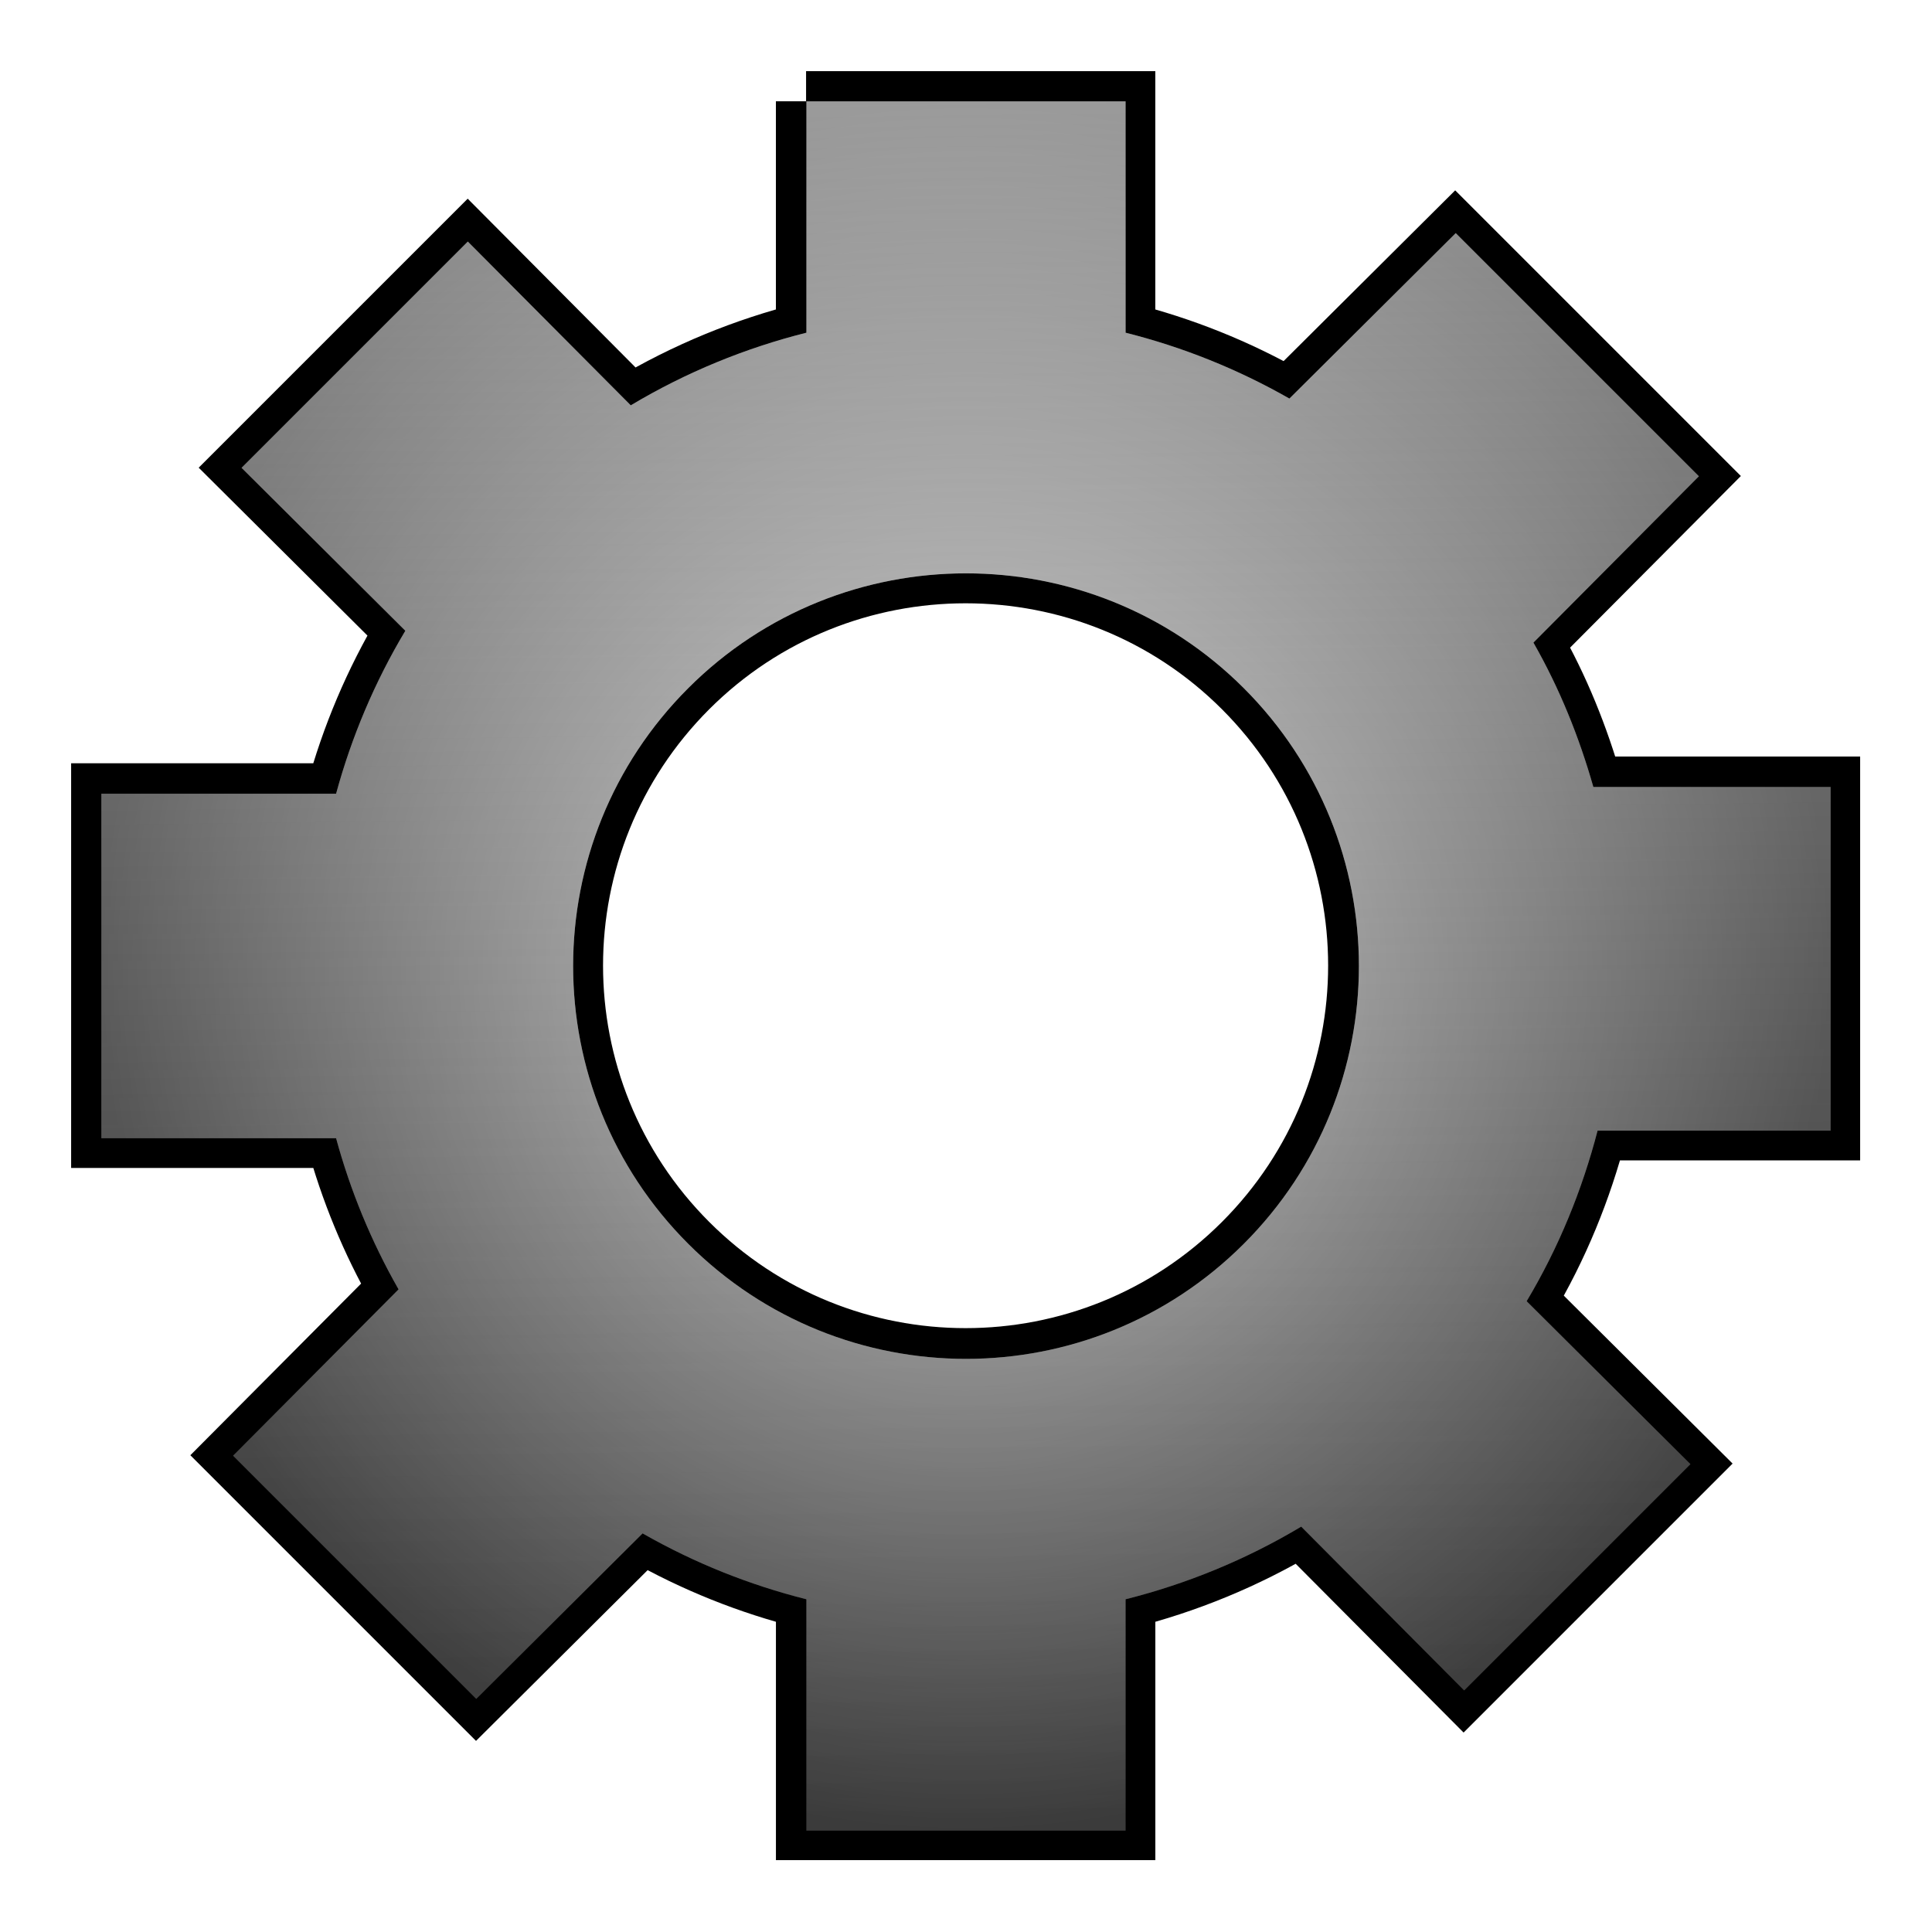 <?xml version="1.0" encoding="UTF-8" standalone="no"?>
<!-- Created with Inkscape (http://www.inkscape.org/) -->

<svg
   xmlns:dc="http://purl.org/dc/elements/1.1/"
   xmlns:cc="http://creativecommons.org/ns#"
   xmlns:rdf="http://www.w3.org/1999/02/22-rdf-syntax-ns#"
   xmlns:svg="http://www.w3.org/2000/svg"
   xmlns="http://www.w3.org/2000/svg"
   xmlns:xlink="http://www.w3.org/1999/xlink"
   xmlns:sodipodi="http://sodipodi.sourceforge.net/DTD/sodipodi-0.dtd"
   xmlns:inkscape="http://www.inkscape.org/namespaces/inkscape"
   width="64px"
   height="64px"
   id="svg3893"
   version="1.1"
   inkscape:version="0.48.0 r9654"
   sodipodi:docname="New document 7">
  <defs
     id="defs3895">
    <linearGradient
       id="linearGradient4735">
      <stop
         style="stop-color:#0b0b0b;stop-opacity:0.502"
         offset="0"
         id="stop4737" />
      <stop
         style="stop-color:#ebebeb;stop-opacity:1;"
         offset="1"
         id="stop4739" />
    </linearGradient>
    <linearGradient
       id="linearGradient4719">
      <stop
         style="stop-color:#ffffff;stop-opacity:1;"
         offset="0"
         id="stop4721" />
      <stop
         style="stop-color:#4b4b4b;stop-opacity:1;"
         offset="1"
         id="stop4723" />
    </linearGradient>
    <radialGradient
       inkscape:collect="always"
       xlink:href="#linearGradient4719"
       id="radialGradient4725"
       cx="32"
       cy="32"
       fx="32"
       fy="32"
       r="27.636"
       gradientUnits="userSpaceOnUse"
       gradientTransform="matrix(1.036,0,0,1.036,-1.165,-1.165)" />
    <linearGradient
       inkscape:collect="always"
       xlink:href="#linearGradient4735"
       id="linearGradient4741"
       x1="33.455"
       y1="59.636"
       x2="32.727"
       y2="4"
       gradientUnits="userSpaceOnUse"
       gradientTransform="matrix(1.036,0,0,1.036,-1.165,-1.165)" />
    <filter
       inkscape:collect="always"
       id="filter4755">
      <feGaussianBlur
         inkscape:collect="always"
         stdDeviation="0.553"
         id="feGaussianBlur4757" />
    </filter>
  </defs>
  <sodipodi:namedview
     id="base"
     pagecolor="#ffffff"
     bordercolor="#666666"
     borderopacity="1.0"
     inkscape:pageopacity="0.0"
     inkscape:pageshadow="2"
     inkscape:zoom="2.75"
     inkscape:cx="98.653199"
     inkscape:cy="55.987729"
     inkscape:current-layer="layer5"
     showgrid="true"
     inkscape:document-units="px"
     inkscape:grid-bbox="true"
     inkscape:snap-grids="false"
     inkscape:snap-to-guides="false"
     inkscape:window-width="736"
     inkscape:window-height="873"
     inkscape:window-x="720"
     inkscape:window-y="0"
     inkscape:window-maximized="0">
    <inkscape:grid
       type="xygrid"
       id="grid3901" />
  </sodipodi:namedview>
  <g
     inkscape:groupmode="layer"
     id="layer5"
     inkscape:label="Layer 0">
    <path
       style="fill:#000000;fill-opacity:1;stroke:#000000;stroke-width:1.93;stroke-miterlimit:4;stroke-opacity:1;stroke-dasharray:none;filter:url(#filter4755)"
       d="m 26.899,4.364 0,7.395 c -1.946,0.488 -3.846,1.264 -5.614,2.321 L 16.077,8.844 8.844,16.077 l 5.236,5.209 c -0.984,1.646 -1.722,3.404 -2.213,5.209 l -7.503,0 0,11.011 7.503,0 c 0.456,1.671 1.119,3.293 1.997,4.831 l -5.29,5.317 7.773,7.773 5.317,-5.29 c 1.662,0.949 3.423,1.65 5.236,2.105 l 0,7.395 10.202,0 0,-7.395 c 1.946,-0.488 3.846,-1.264 5.614,-2.321 l 5.209,5.236 7.233,-7.233 -5.236,-5.209 c 1.027,-1.718 1.777,-3.563 2.267,-5.452 l 7.449,0 0,-10.984 -7.584,0 C 51.599,24.685 50.976,23.133 50.136,21.663 L 55.426,16.347 47.653,8.574 42.337,13.864 c -1.662,-0.949 -3.423,-1.65 -5.236,-2.105 l 0,-7.395 -10.202,0 z M 32,19.45 c 3.211,0 6.427,1.218 8.879,3.67 4.904,4.904 4.904,12.854 0,17.759 -4.904,4.904 -12.854,4.904 -17.759,0 -4.904,-4.904 -4.904,-12.854 0,-17.759 C 25.573,20.669 28.789,19.45 32,19.45 z"
       id="path3903-3"
       inkscape:connector-curvature="0"
       transform="matrix(1.036,0,0,1.036,-1.165,-1.165)" />
  </g>
  <g
     id="layer1"
     inkscape:label="Layer 1"
     inkscape:groupmode="layer"
     sodipodi:insensitive="true">
    <path
       style="fill:url(#radialGradient4725);fill-opacity:1;stroke:#000000;stroke-width:0;stroke-miterlimit:4;stroke-opacity:1;stroke-dasharray:none"
       d="m 26.713,3.357 0,7.664 c -2.017,0.506 -3.986,1.31 -5.818,2.406 L 15.497,8.001 8.001,15.497 13.427,20.895 c -1.02,1.705 -1.785,3.528 -2.294,5.398 l -7.776,0 0,11.412 7.776,0 c 0.472,1.731 1.16,3.413 2.07,5.007 l -5.482,5.51 8.056,8.056 5.51,-5.482 c 1.722,0.983 3.547,1.71 5.426,2.182 l 0,7.664 10.573,0 0,-7.664 c 2.017,-0.506 3.986,-1.31 5.818,-2.406 l 5.398,5.426 7.496,-7.496 -5.426,-5.398 c 1.065,-1.78 1.842,-3.693 2.35,-5.65 l 7.72,0 0,-11.384 -7.86,0 C 52.313,24.419 51.666,22.81 50.797,21.287 L 56.279,15.777 48.223,7.721 42.713,13.203 c -1.722,-0.983 -3.547,-1.71 -5.426,-2.182 l 0,-7.664 -10.573,0 z M 32,18.993 c 3.328,0 6.661,1.263 9.203,3.804 5.083,5.083 5.083,13.322 0,18.405 -5.083,5.083 -13.322,5.083 -18.405,0 -5.083,-5.083 -5.083,-13.322 0,-18.405 C 25.339,20.256 28.672,18.993 32,18.993 z"
       id="path3903"
       inkscape:connector-curvature="0" />
  </g>
  <g
     inkscape:groupmode="layer"
     id="layer4"
     inkscape:label="Layer 2"
     sodipodi:insensitive="true">
    <path
       style="opacity:0.502;fill:url(#linearGradient4741);fill-opacity:1;stroke:#000000;stroke-width:0;stroke-miterlimit:4;stroke-opacity:1;stroke-dasharray:none"
       d="m 26.713,3.357 0,7.664 c -2.017,0.506 -3.986,1.31 -5.818,2.406 L 15.497,8.001 8.001,15.497 13.427,20.895 c -1.02,1.705 -1.785,3.528 -2.294,5.398 l -7.776,0 0,11.412 7.776,0 c 0.472,1.731 1.16,3.413 2.07,5.007 l -5.482,5.51 8.056,8.056 5.51,-5.482 c 1.722,0.983 3.547,1.71 5.426,2.182 l 0,7.664 10.573,0 0,-7.664 c 2.017,-0.506 3.986,-1.31 5.818,-2.406 l 5.398,5.426 7.496,-7.496 -5.426,-5.398 c 1.065,-1.78 1.842,-3.693 2.35,-5.65 l 7.72,0 0,-11.384 -7.86,0 C 52.313,24.419 51.666,22.81 50.797,21.287 L 56.279,15.777 48.223,7.721 42.713,13.203 c -1.722,-0.983 -3.547,-1.71 -5.426,-2.182 l 0,-7.664 -10.573,0 z M 32,18.993 c 3.328,0 6.661,1.263 9.203,3.804 5.083,5.083 5.083,13.322 0,18.405 -5.083,5.083 -13.322,5.083 -18.405,0 -5.083,-5.083 -5.083,-13.322 0,-18.405 C 25.339,20.256 28.672,18.993 32,18.993 z"
       id="path3903-6"
       inkscape:connector-curvature="0" />
  </g>
</svg>
